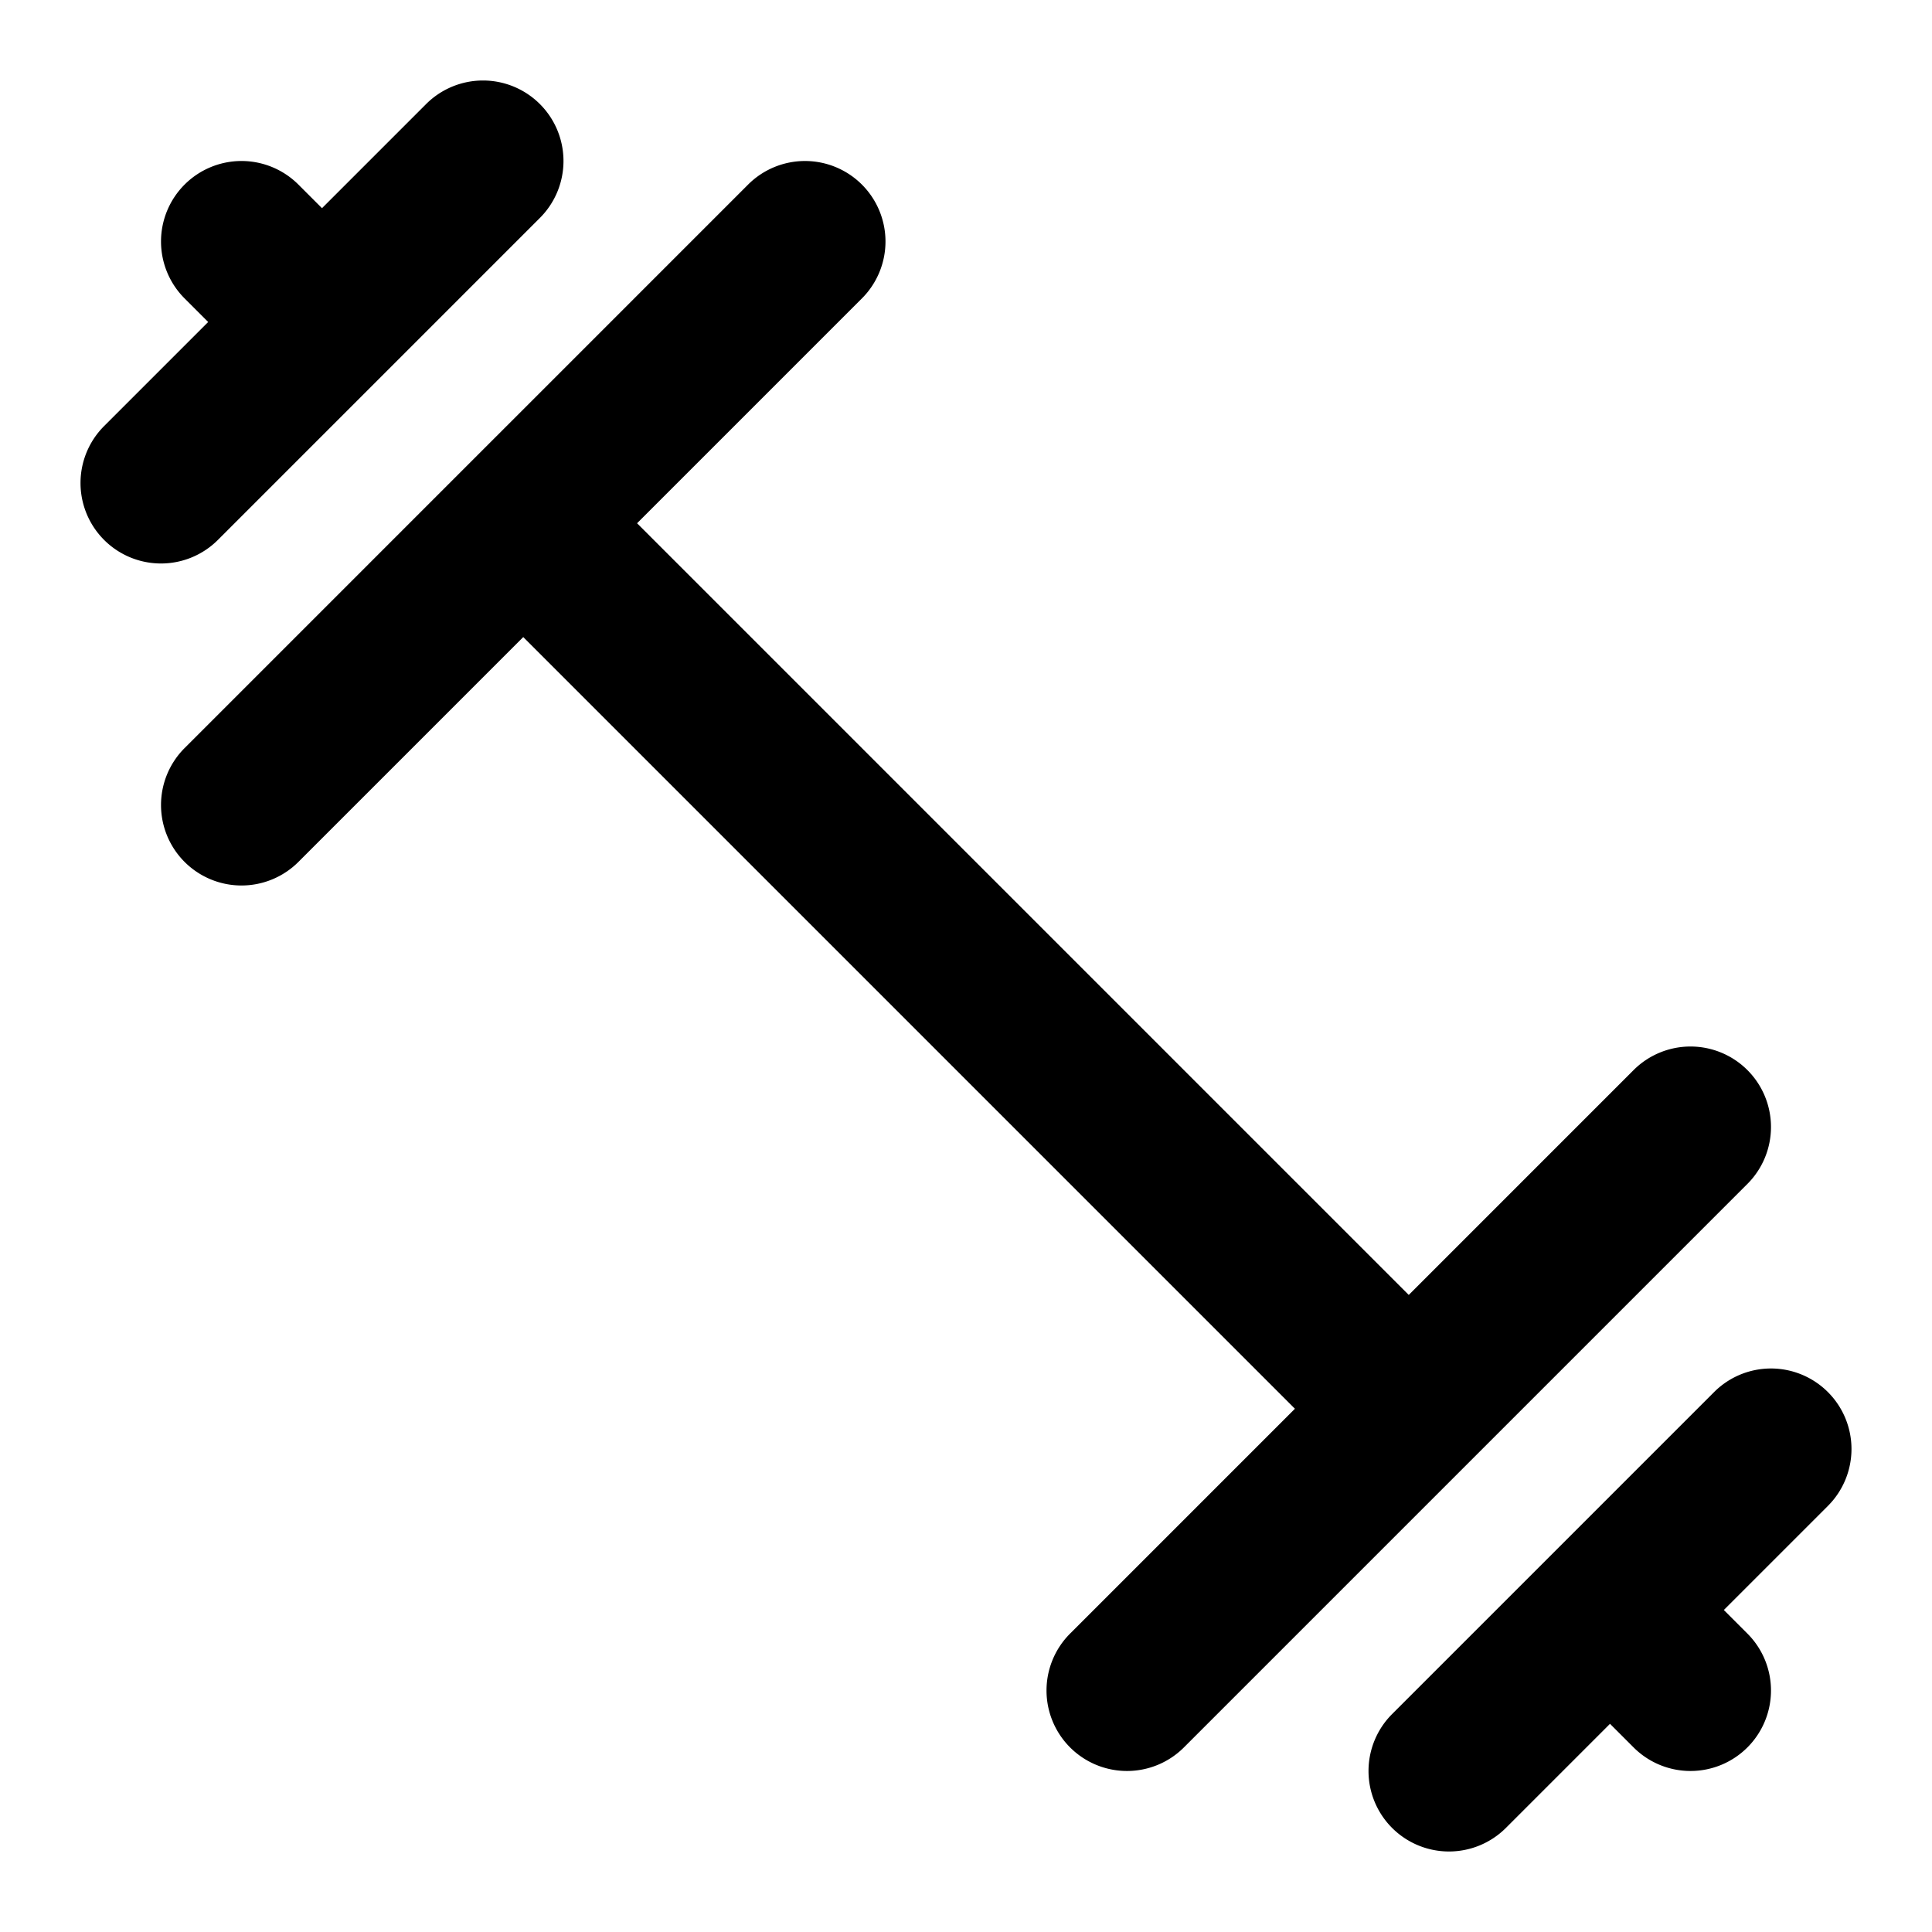 <?xml version="1.0" encoding="UTF-8" standalone="no"?>
<svg xmlns="http://www.w3.org/2000/svg" xmlns:svg="http://www.w3.org/2000/svg" width="24" height="24" viewBox="0 0 24 24" fill="currentColor" tags="barbell,weight,workout,gym" categories="maps,sports">
  <path d="M 6 1 A 1 1 0 0 0 5.293 1.293 L 4 2.586 L 3.707 2.293 A 1 1 0 0 0 3 2 A 1 1 0 0 0 2.293 2.293 A 1 1 0 0 0 2.293 3.707 L 2.586 4 L 1.293 5.293 A 1 1 0 0 0 1.293 6.707 A 1 1 0 0 0 2.707 6.707 L 6.707 2.707 A 1 1 0 0 0 6.707 1.293 A 1 1 0 0 0 6 1 z M 10 2 A 1 1 0 0 0 9.293 2.293 L 2.293 9.293 A 1 1 0 0 0 2.293 10.707 A 1 1 0 0 0 3.707 10.707 L 6.5 7.914 L 16.086 17.5 L 13.293 20.293 A 1 1 0 0 0 13.293 21.707 A 1 1 0 0 0 14.707 21.707 L 18.207 18.207 L 21.707 14.707 A 1 1 0 0 0 21.707 13.293 A 1 1 0 0 0 20.293 13.293 L 17.5 16.086 L 7.914 6.5 L 10.707 3.707 A 1 1 0 0 0 10.707 2.293 A 1 1 0 0 0 10 2 z M 21.889 17.006 A 1 1 0 0 0 21.293 17.293 L 17.293 21.293 A 1 1 0 0 0 17.293 22.707 A 1 1 0 0 0 18.707 22.707 L 20 21.414 L 20.293 21.707 A 1 1 0 0 0 21.707 21.707 A 1 1 0 0 0 21.707 20.293 L 21.414 20 L 22.707 18.707 A 1 1 0 0 0 22.707 17.293 A 1 1 0 0 0 21.889 17.006 z "/>
</svg>
